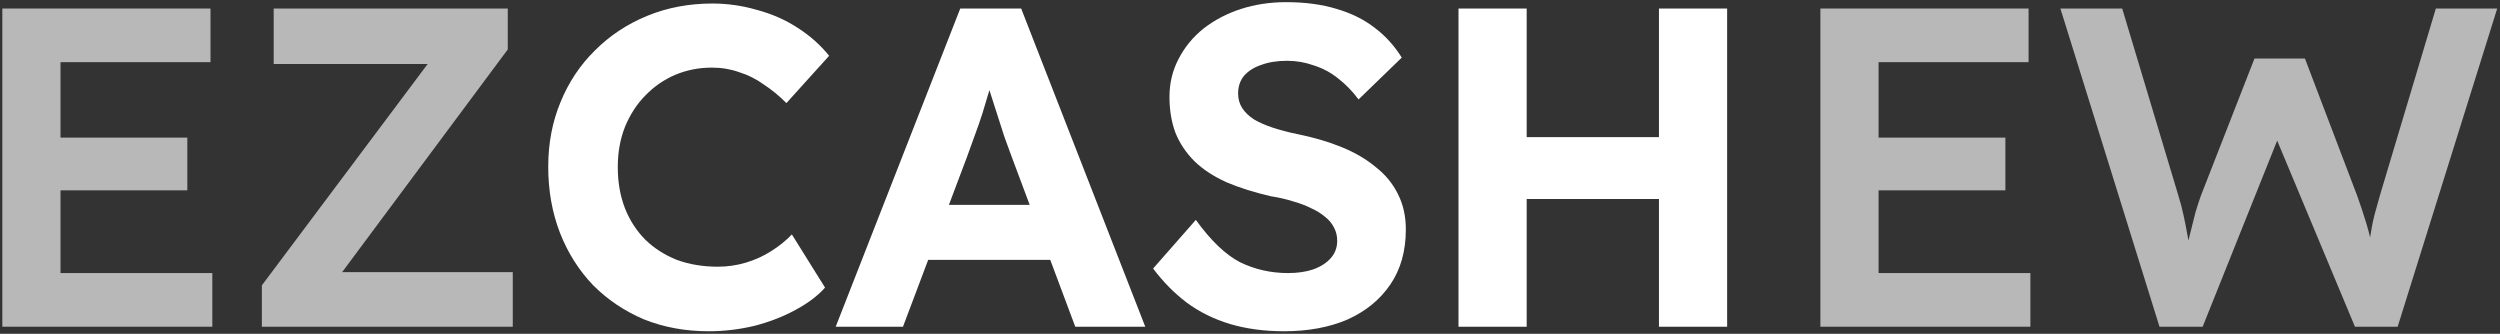 <svg width="352" height="47" viewBox="0 0 352 47" fill="none" xmlns="http://www.w3.org/2000/svg">
<rect x="0" y="0" width="352" height="47" fill="#333333" stroke="none"/>
<path d="M99.783 46.64C96.498 46.64 93.468 46.085 90.695 44.976C87.964 43.824 85.575 42.224 83.527 40.176C81.522 38.085 79.964 35.632 78.855 32.816C77.746 29.957 77.191 26.843 77.191 23.472C77.191 20.187 77.767 17.157 78.919 14.384C80.071 11.568 81.692 9.136 83.783 7.088C85.874 4.997 88.327 3.376 91.143 2.224C93.959 1.072 97.01 0.496 100.295 0.496C102.428 0.496 104.519 0.795 106.567 1.392C108.658 1.947 110.556 2.779 112.263 3.888C114.012 4.997 115.506 6.32 116.743 7.856L110.727 14.512C109.703 13.488 108.636 12.613 107.527 11.888C106.46 11.12 105.308 10.544 104.071 10.16C102.876 9.733 101.596 9.52 100.231 9.52C98.396 9.52 96.668 9.861 95.047 10.544C93.468 11.227 92.082 12.187 90.887 13.424C89.692 14.619 88.732 16.091 88.007 17.84C87.324 19.547 86.983 21.445 86.983 23.536C86.983 25.669 87.324 27.611 88.007 29.36C88.69 31.067 89.65 32.539 90.887 33.776C92.124 34.971 93.596 35.909 95.303 36.592C97.052 37.232 98.972 37.552 101.063 37.552C102.428 37.552 103.751 37.36 105.031 36.976C106.311 36.592 107.484 36.059 108.551 35.376C109.66 34.693 110.642 33.904 111.495 33.008L116.167 40.496C115.143 41.648 113.756 42.693 112.007 43.632C110.3 44.571 108.38 45.317 106.247 45.872C104.114 46.384 101.959 46.64 99.783 46.64Z" fill="white"/>
<path d="M117.668 46L135.204 1.2H143.78L161.252 46H151.396L142.372 21.872C142.116 21.189 141.796 20.315 141.412 19.248C141.071 18.181 140.708 17.051 140.324 15.856C139.94 14.661 139.577 13.531 139.236 12.464C138.895 11.355 138.639 10.437 138.468 9.712L140.196 9.648C139.94 10.629 139.641 11.653 139.3 12.72C139.001 13.744 138.681 14.811 138.34 15.92C137.999 16.987 137.636 18.032 137.252 19.056C136.868 20.08 136.505 21.083 136.164 22.064L127.14 46H117.668ZM125.796 36.592L128.932 28.848H149.476L152.676 36.592H125.796Z" fill="white"/>
<path d="M180.79 46.64C178.017 46.64 175.478 46.299 173.174 45.616C170.913 44.933 168.886 43.931 167.094 42.608C165.345 41.285 163.766 39.685 162.358 37.808L168.374 30.96C170.465 33.861 172.534 35.845 174.582 36.912C176.673 37.936 178.934 38.448 181.366 38.448C182.689 38.448 183.862 38.277 184.886 37.936C185.953 37.552 186.785 37.019 187.382 36.336C187.98 35.653 188.278 34.843 188.278 33.904C188.278 33.221 188.129 32.603 187.83 32.048C187.532 31.451 187.105 30.939 186.55 30.512C185.996 30.043 185.334 29.637 184.566 29.296C183.798 28.912 182.945 28.592 182.006 28.336C181.068 28.037 180.044 27.803 178.934 27.632C176.545 27.077 174.454 26.416 172.662 25.648C170.87 24.837 169.377 23.856 168.182 22.704C166.988 21.509 166.092 20.165 165.494 18.672C164.94 17.179 164.662 15.493 164.662 13.616C164.662 11.696 165.089 9.925 165.942 8.304C166.796 6.64 167.969 5.211 169.462 4.016C170.998 2.821 172.748 1.904 174.71 1.264C176.716 0.624 178.828 0.304 181.046 0.304C183.777 0.304 186.166 0.624 188.214 1.264C190.262 1.861 192.033 2.736 193.526 3.888C195.062 5.04 196.342 6.448 197.366 8.112L191.286 14C190.39 12.805 189.409 11.803 188.342 10.992C187.318 10.181 186.188 9.584 184.95 9.2C183.756 8.773 182.518 8.56 181.238 8.56C179.83 8.56 178.614 8.752 177.59 9.136C176.566 9.477 175.756 9.989 175.158 10.672C174.604 11.355 174.326 12.187 174.326 13.168C174.326 13.936 174.518 14.619 174.902 15.216C175.286 15.813 175.841 16.347 176.566 16.816C177.292 17.243 178.166 17.627 179.19 17.968C180.214 18.309 181.345 18.608 182.582 18.864C184.929 19.333 187.041 19.952 188.918 20.72C190.796 21.488 192.396 22.427 193.718 23.536C195.084 24.603 196.129 25.883 196.854 27.376C197.58 28.827 197.942 30.469 197.942 32.304C197.942 35.333 197.217 37.915 195.766 40.048C194.316 42.181 192.31 43.824 189.75 44.976C187.19 46.085 184.204 46.64 180.79 46.64Z" fill="white"/>
<path d="M233.581 46V1.2H243.181V46H233.581ZM205.357 46V1.2H214.957V46H205.357ZM209.197 28.016L209.261 19.312H238.509V28.016H209.197Z" fill="white"/>
<path d="M0.327 46V1.2H29.639V8.752H8.519V38.448H29.895V46H0.327ZM4.167 26.8V19.376H26.375V26.8H4.167Z" fill="white" fill-opacity="0.65"/>
<path d="M36.871 46V40.176L61.895 6.768L63.879 9.008H38.535V1.2H71.495V6.96L46.599 40.432L44.551 38.32H72.199V46H36.871Z" fill="white" fill-opacity="0.65"/>
<path d="M256.311 46V1.2H285.623V8.752H264.503V38.448H285.879V46H256.311ZM260.151 26.8V19.376H282.359V26.8H260.151Z" fill="white" fill-opacity="0.65"/>
<path d="M304.055 46L290.103 1.2H298.807L306.743 27.632C306.999 28.443 307.234 29.339 307.447 30.32C307.66 31.301 307.852 32.283 308.023 33.264C308.194 34.203 308.343 35.077 308.471 35.888C308.599 36.699 308.727 37.381 308.855 37.936L307.127 37.872C307.639 35.867 308.044 34.245 308.343 33.008C308.642 31.771 308.898 30.747 309.111 29.936C309.367 29.083 309.623 28.293 309.879 27.568L317.431 8.24H324.535L331.895 27.568C332.322 28.763 332.706 29.915 333.047 31.024C333.388 32.091 333.666 33.157 333.879 34.224C334.135 35.248 334.37 36.315 334.583 37.424L333.047 37.744C333.218 36.72 333.346 35.888 333.431 35.248C333.516 34.608 333.602 34.032 333.687 33.52C333.772 33.008 333.858 32.517 333.943 32.048C334.028 31.536 334.156 30.939 334.327 30.256C334.54 29.531 334.796 28.613 335.095 27.504L342.967 1.2H351.607L337.591 46H331.575L320.183 18.736L320.951 18.992L310.135 46H304.055Z" fill="white" fill-opacity="0.65"/>
</svg>
